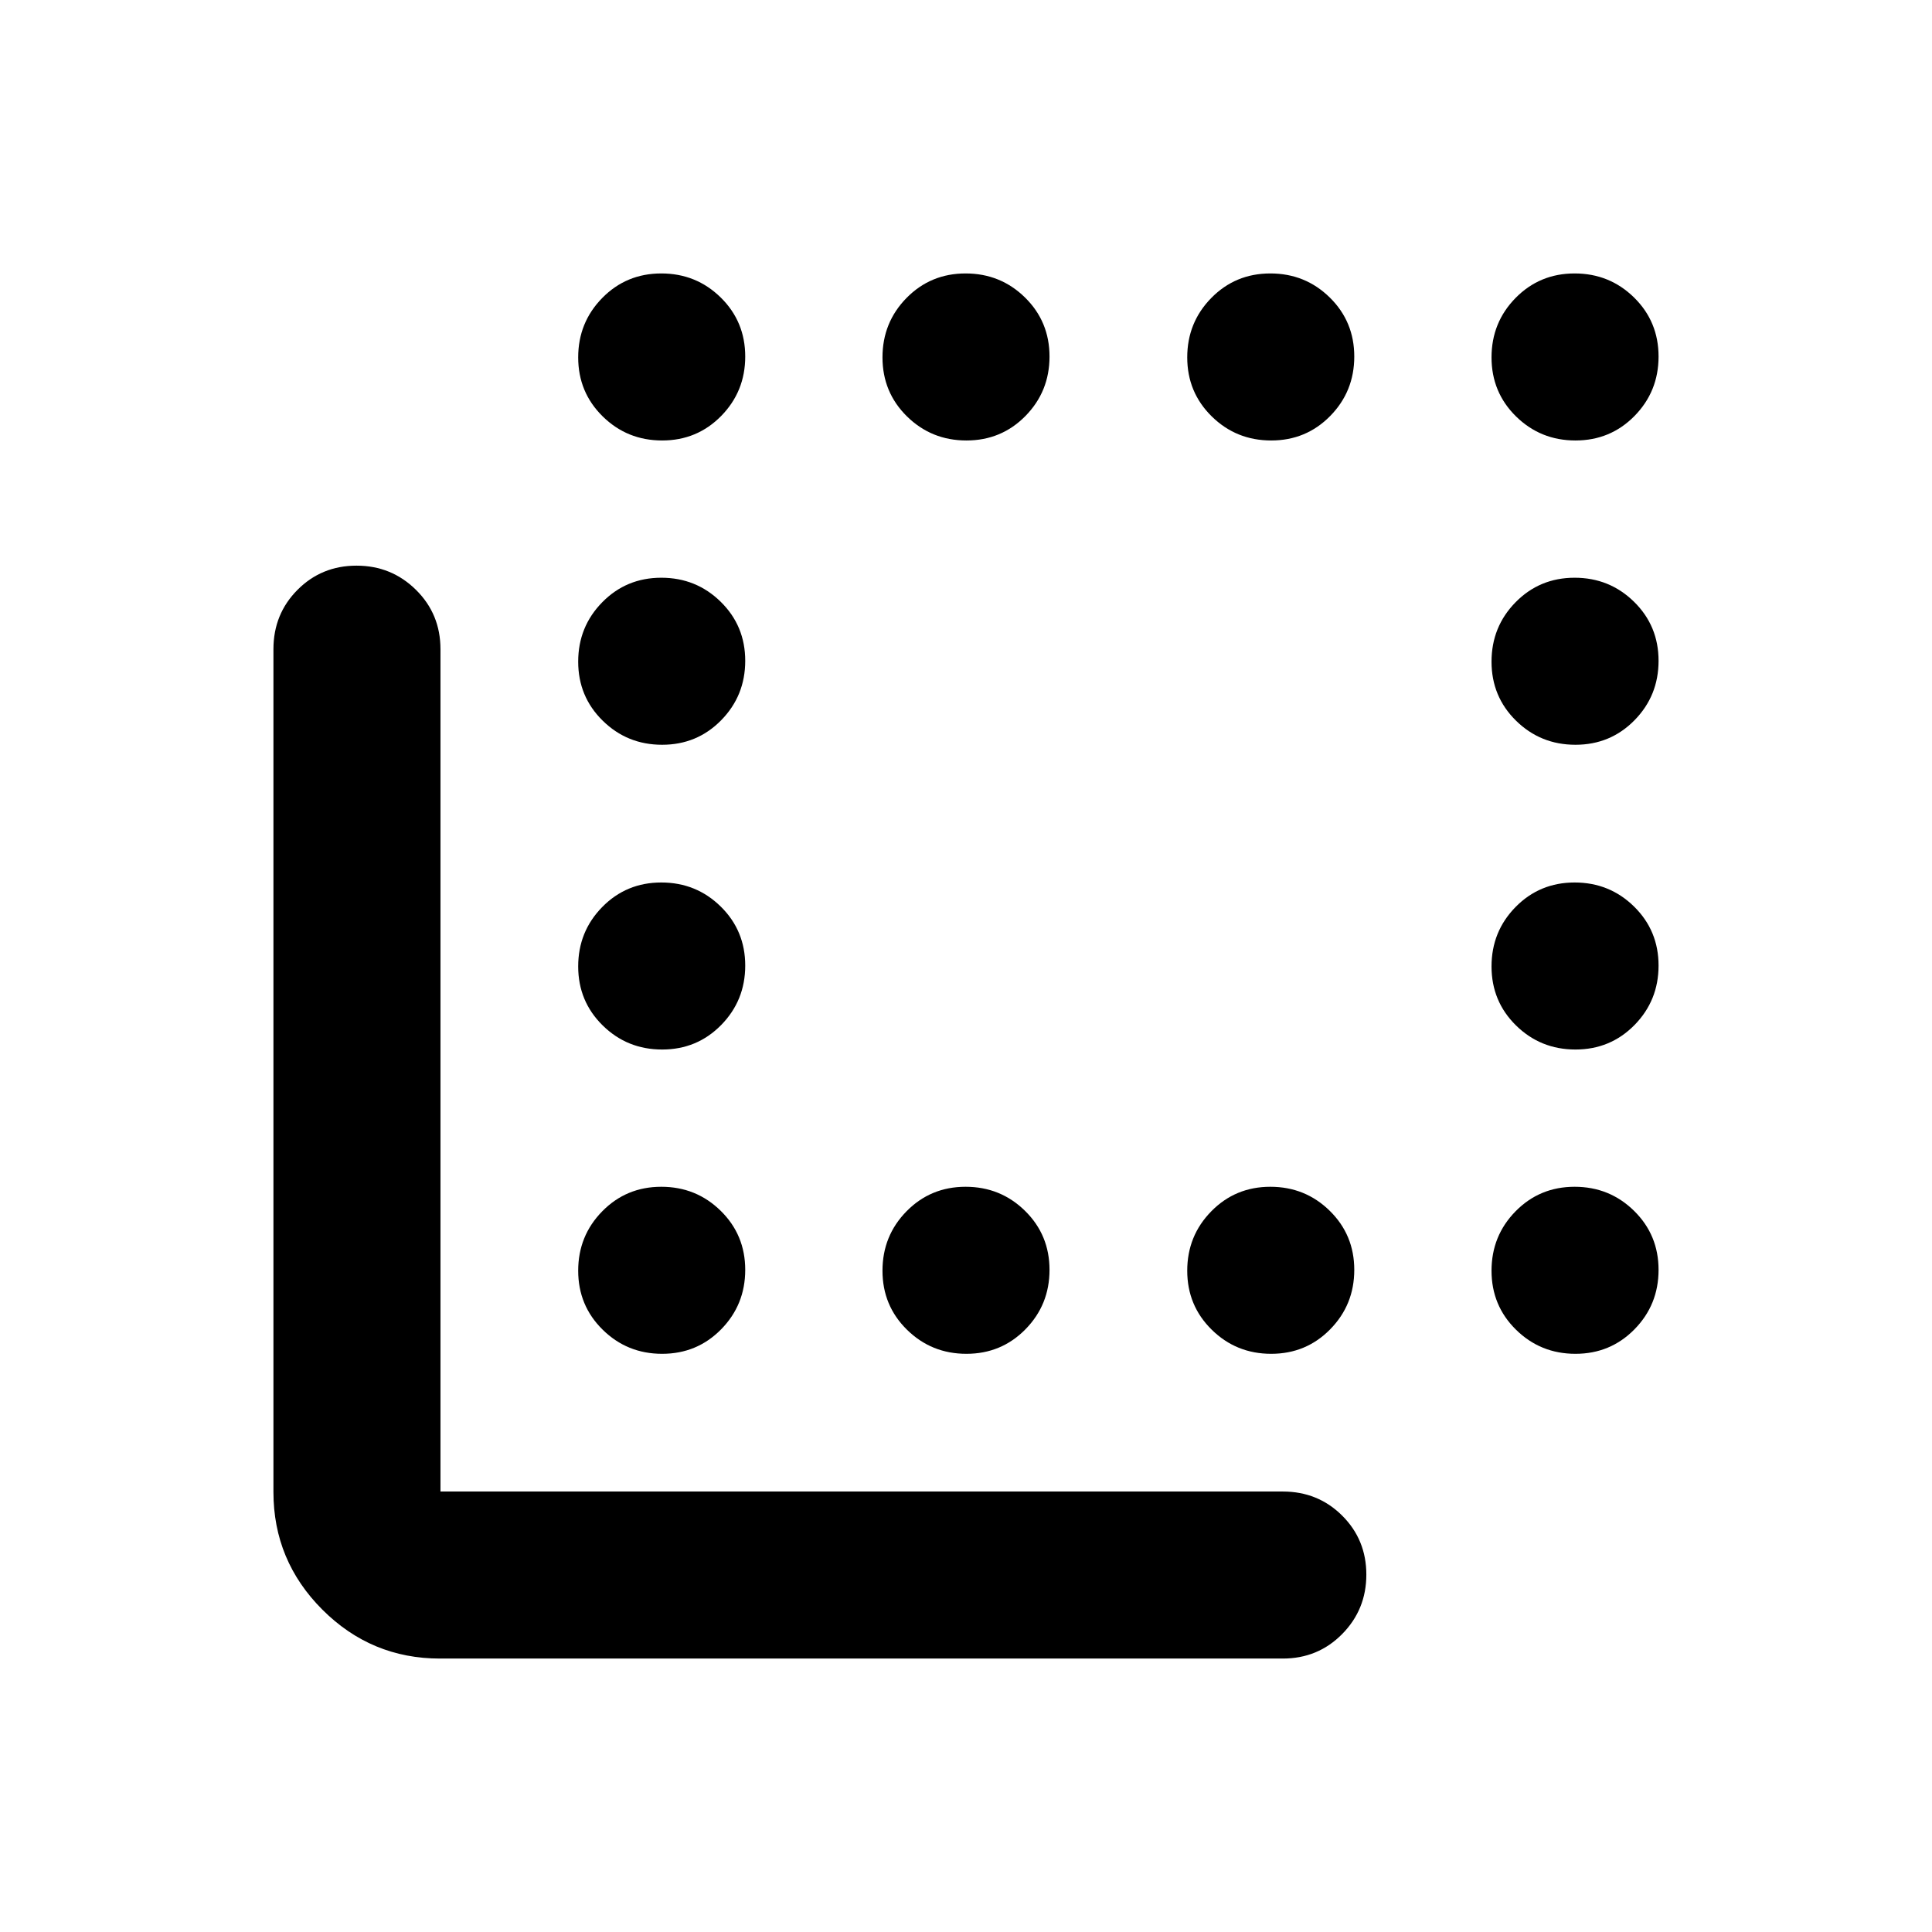 <svg xmlns="http://www.w3.org/2000/svg" height="20" viewBox="0 -960 960 960" width="20"><path d="M218.63-135.87q-34.14 0-58.45-24.31-24.31-24.31-24.31-58.45v-418.8q0-17.46 11.96-29.48 11.97-12.02 29.33-12.02t29.54 12.02q12.17 12.02 12.17 29.48v418.56h418.56q17.46 0 29.48 11.96 12.02 11.97 12.02 29.33t-12.02 29.54q-12.02 12.17-29.48 12.17h-418.8ZM480.21-287.3q-17.36 0-29.54-11.97-12.17-11.96-12.17-29.32 0-17.37 11.96-29.54 11.97-12.17 29.33-12.17t29.54 11.96q12.17 11.96 12.17 29.33 0 17.36-11.96 29.53-11.97 12.18-29.33 12.18Zm-151.2-453.83q-17.36 0-29.53-11.96-12.18-11.97-12.18-29.33t11.97-29.54q11.96-12.17 29.32-12.17 17.37 0 29.54 11.96 12.17 11.97 12.17 29.33t-11.96 29.54q-11.96 12.17-29.33 12.17Zm151.2 0q-17.36 0-29.54-11.96-12.17-11.97-12.17-29.33t11.96-29.54q11.97-12.17 29.33-12.17t29.54 11.96q12.17 11.97 12.17 29.33t-11.96 29.54q-11.97 12.17-29.33 12.17Zm151.44 0q-17.37 0-29.54-11.96-12.18-11.97-12.18-29.33t11.97-29.54q11.96-12.17 29.32-12.17 17.37 0 29.54 11.96 12.17 11.97 12.17 29.33t-11.96 29.54q-11.96 12.17-29.32 12.17Zm151.19 0q-17.36 0-29.54-11.96-12.17-11.97-12.17-29.33t11.96-29.54q11.97-12.17 29.33-12.17t29.54 11.96q12.17 11.97 12.17 29.33t-11.96 29.54q-11.97 12.17-29.33 12.17Zm-453.83 151.2q-17.36 0-29.53-11.97-12.18-11.96-12.18-29.32 0-17.37 11.97-29.54 11.96-12.17 29.32-12.17 17.37 0 29.54 11.96 12.17 11.96 12.17 29.32 0 17.37-11.96 29.54-11.96 12.18-29.33 12.18Zm0 151.43q-17.36 0-29.53-11.96-12.18-11.97-12.18-29.33t11.97-29.54q11.96-12.17 29.32-12.17 17.37 0 29.54 11.96 12.17 11.97 12.17 29.33t-11.96 29.54q-11.96 12.17-29.33 12.17Zm0 151.2q-17.36 0-29.53-11.97-12.18-11.96-12.18-29.32 0-17.37 11.97-29.54 11.96-12.17 29.32-12.17 17.37 0 29.54 11.96 12.17 11.96 12.17 29.33 0 17.36-11.96 29.53-11.96 12.18-29.33 12.18Zm302.64 0q-17.37 0-29.54-11.97-12.18-11.96-12.18-29.32 0-17.37 11.97-29.54 11.96-12.17 29.32-12.17 17.37 0 29.54 11.96 12.17 11.96 12.17 29.33 0 17.36-11.96 29.53-11.96 12.18-29.32 12.18Zm151.19-302.63q-17.36 0-29.54-11.97-12.17-11.96-12.17-29.32 0-17.37 11.96-29.54 11.97-12.17 29.33-12.17t29.54 11.96q12.17 11.96 12.17 29.32 0 17.37-11.96 29.54-11.97 12.18-29.33 12.18Zm0 151.43q-17.36 0-29.54-11.96-12.17-11.97-12.17-29.33t11.96-29.54q11.97-12.17 29.33-12.17t29.54 11.96q12.17 11.97 12.17 29.33t-11.96 29.54q-11.97 12.17-29.33 12.17Zm0 151.2q-17.36 0-29.54-11.97-12.17-11.96-12.17-29.32 0-17.37 11.96-29.54 11.97-12.17 29.33-12.17t29.54 11.96q12.17 11.96 12.17 29.33 0 17.36-11.96 29.53-11.97 12.18-29.33 12.18Z"/></svg>